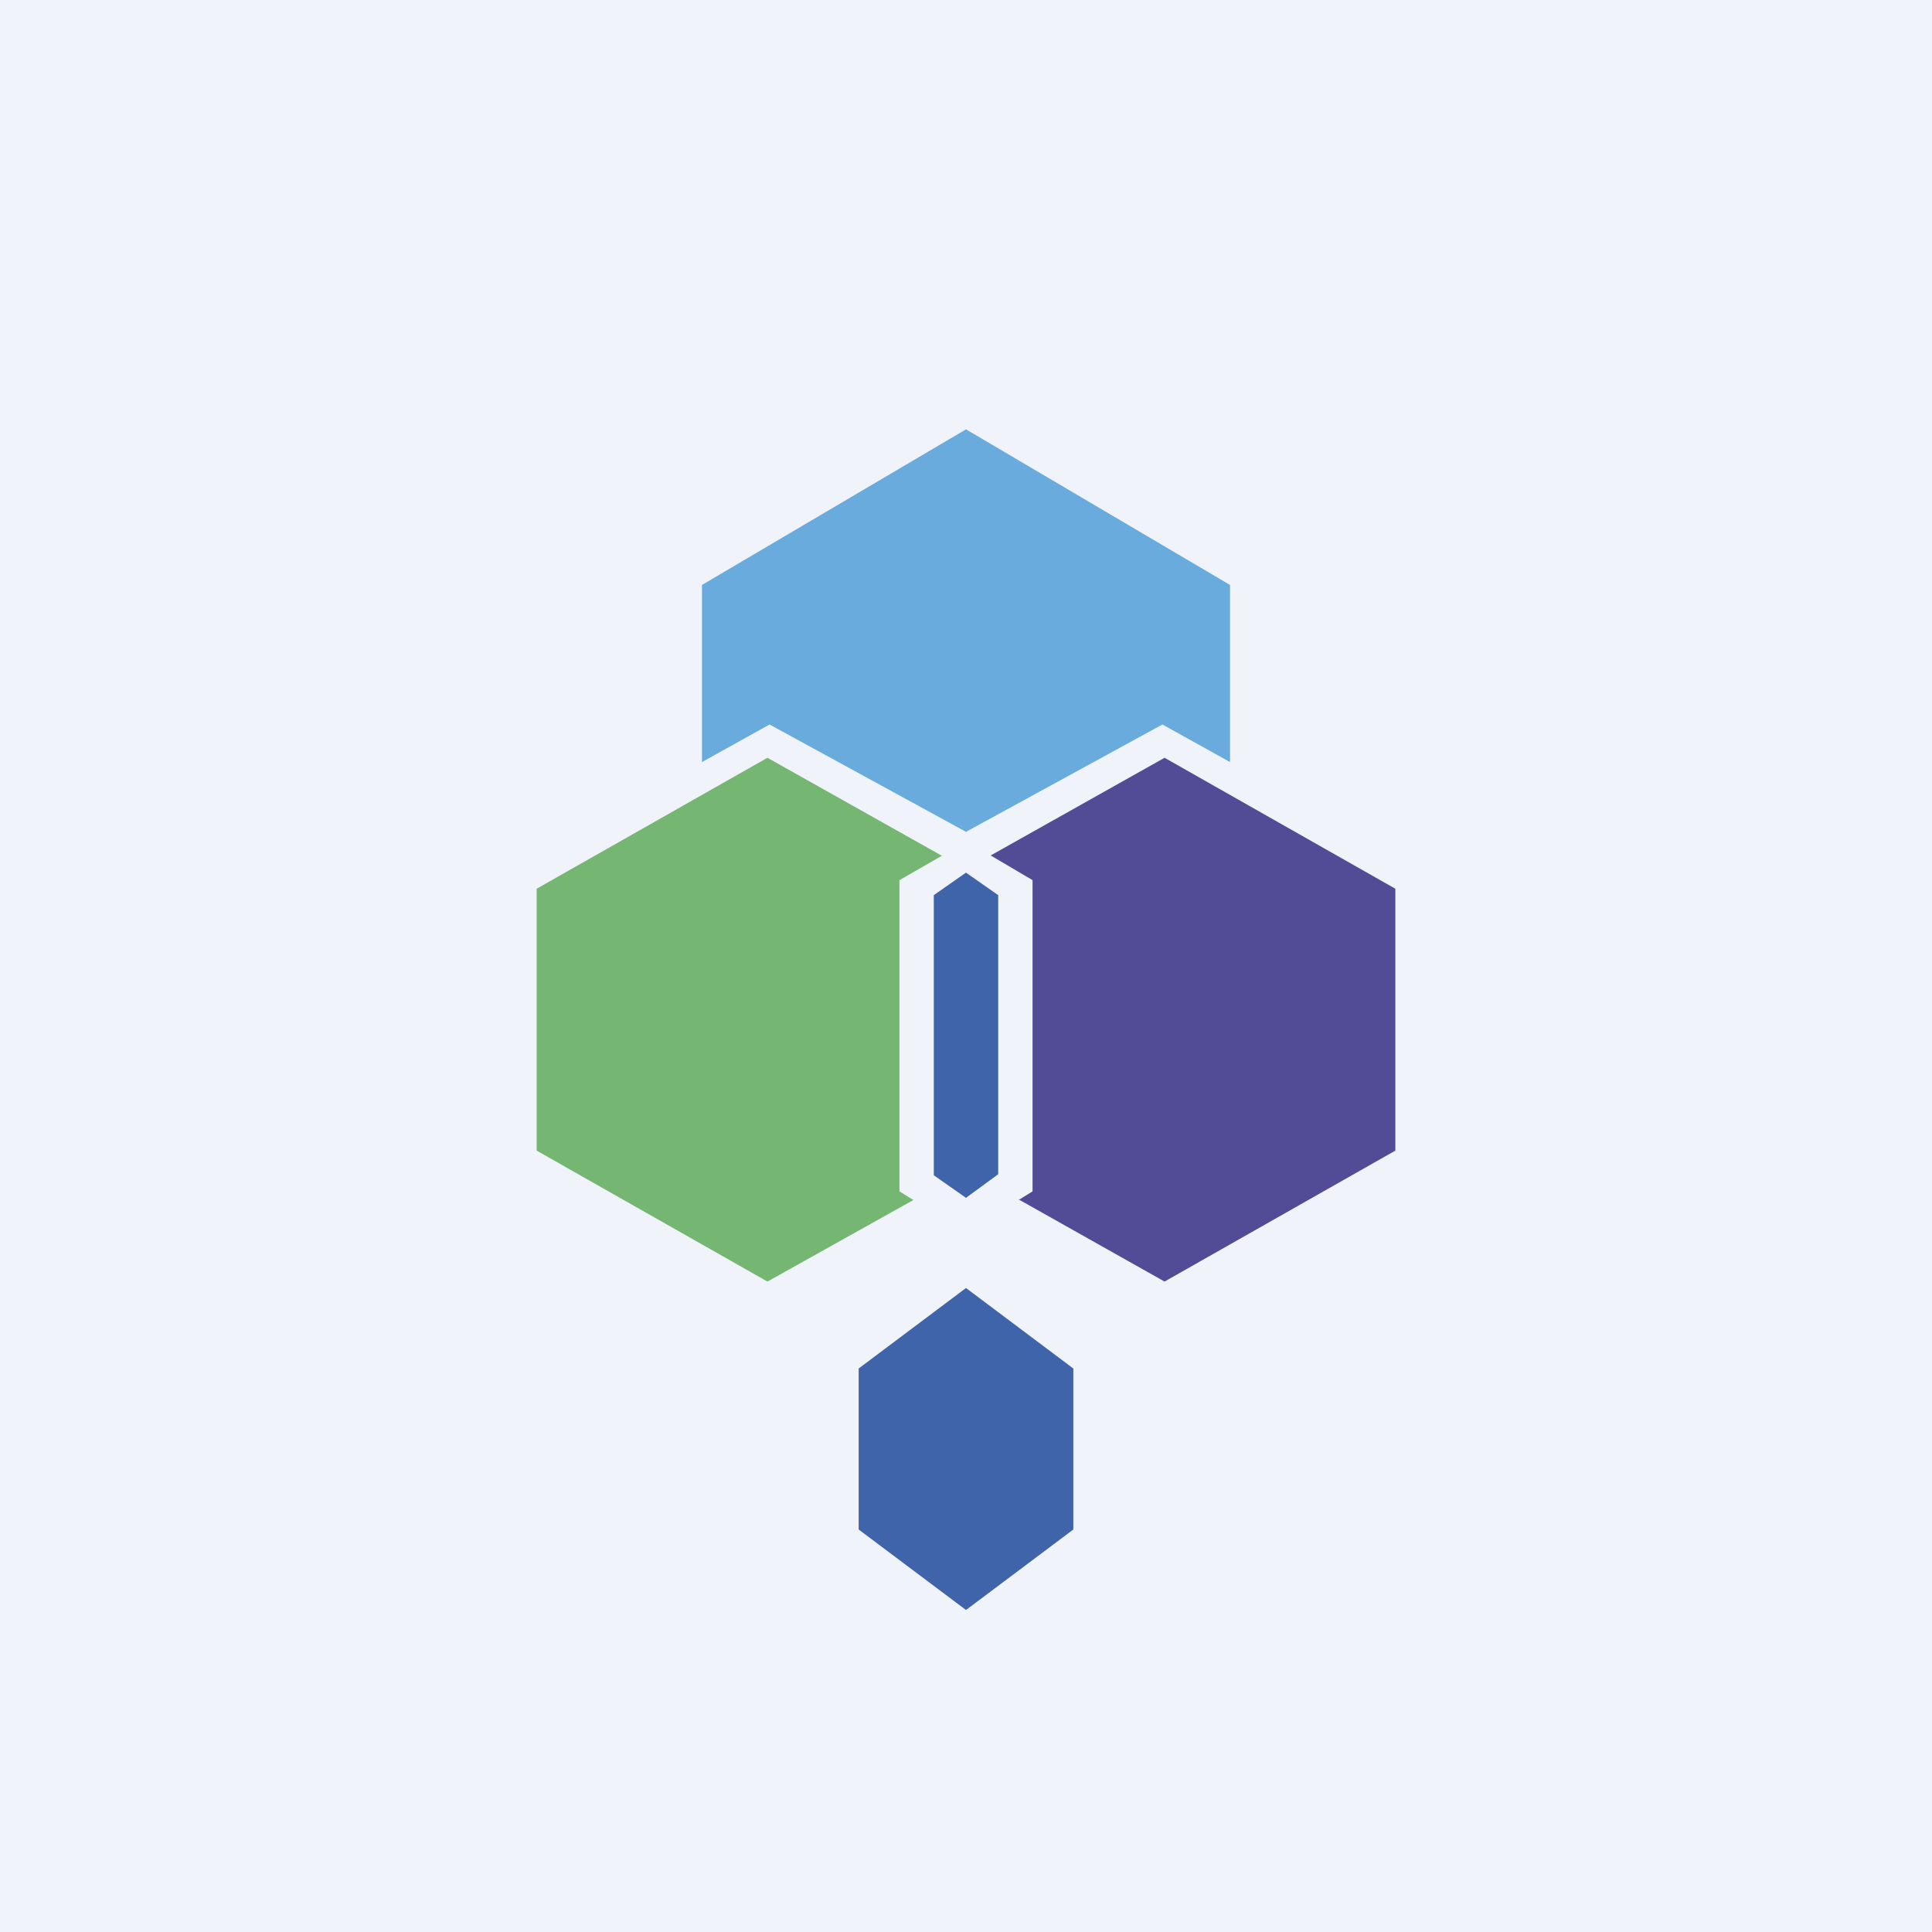 <!-- by TradingView --><svg width="18" height="18" viewBox="0 0 18 18" xmlns="http://www.w3.org/2000/svg"><path fill="#F0F3FA" d="M0 0h18v18H0z"/><path d="m9 12 1 .75v1.5L9 15l-1-.75v-1.5L9 12Z" fill="#3F64A9"/><path d="M11.46 5.45 9 4 6.54 5.45V7.1l.63-.35 1.83 1 1.83-1 .63.35V5.45Z" fill="#6AABDD"/><path d="m8.77 7.97-1.62-.91L5 8.28v2.44l2.15 1.22 1.36-.76-.13-.08V8.2l.4-.23Z" fill="#74B672"/><path d="m9.5 11.18 1.35.76L13 10.72V8.28l-2.15-1.22-1.62.91.39.23v2.9l-.13.08Z" fill="#524B95"/><path d="m9 8.13.3.21v2.6l-.3.22-.3-.21V8.34l.3-.21Z" fill="#3F64A9"/></svg>